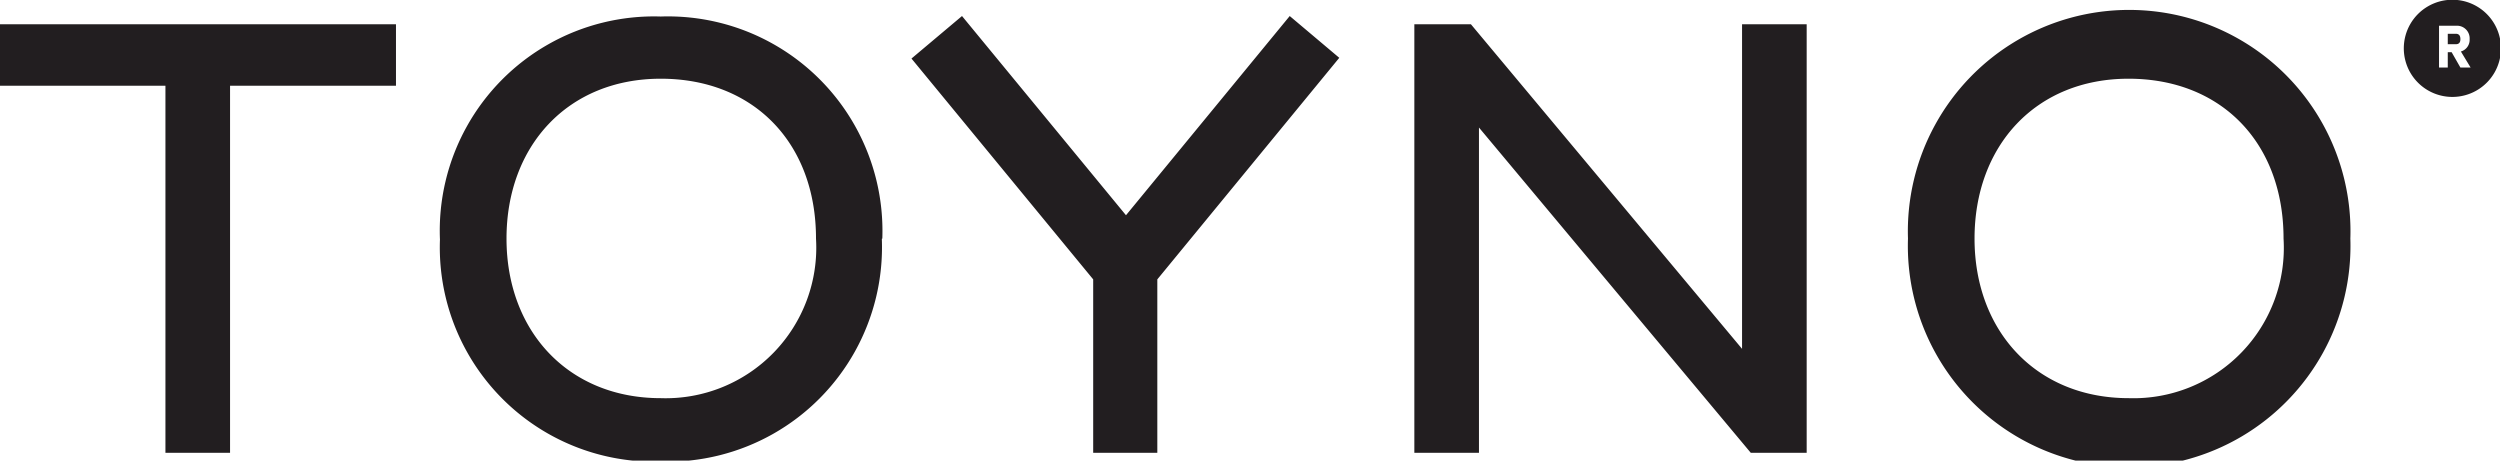 <svg xmlns="http://www.w3.org/2000/svg" viewBox="0 0 102.91 18.96"><defs><style>.cls-1{fill:#221e20;}</style></defs><g id="Layer_2" data-name="Layer 2"><g id="texto"><path class="cls-1" d="M16.3,1V3.53H9.47V18.64H6.81V3.53H0V1Zm20,8.83A8.83,8.83,0,0,1,27.2,19a8.82,8.82,0,0,1-9.09-9.14A8.82,8.82,0,0,1,27.2.68a8.83,8.83,0,0,1,9.12,9.14m-2.73,0c0-3.94-2.57-6.58-6.39-6.58S20.85,6,20.85,9.82s2.55,6.57,6.35,6.57a6.2,6.2,0,0,0,6.39-6.57m63.16,0a9.11,9.11,0,1,1-18.21,0,9.11,9.11,0,1,1,18.21,0M94,9.82c0-3.94-2.56-6.58-6.38-6.58S81.28,6,81.28,9.82s2.55,6.57,6.35,6.57A6.19,6.19,0,0,0,94,9.82M71.71,1V14.36L60.55,1H58.22V18.64h2.66V5.25L72.07,18.64h2.3V1ZM53.09.66l-6.74,8.2L39.6.66,37.52,2.41,45,11.5v7.14h2.64V11.5l7.49-9.12Zm48,.73h-.33v.43h.33c.13,0,.19-.07.19-.21s-.06-.22-.19-.22m1.86.6a2,2,0,0,1-4,0,2,2,0,1,1,4,0m-1.25.79-.4-.66a.5.5,0,0,0,.36-.51.52.52,0,0,0-.56-.55h-.7V2.78h.36V2.15h.16l.36.63Z"/></g></g></svg>